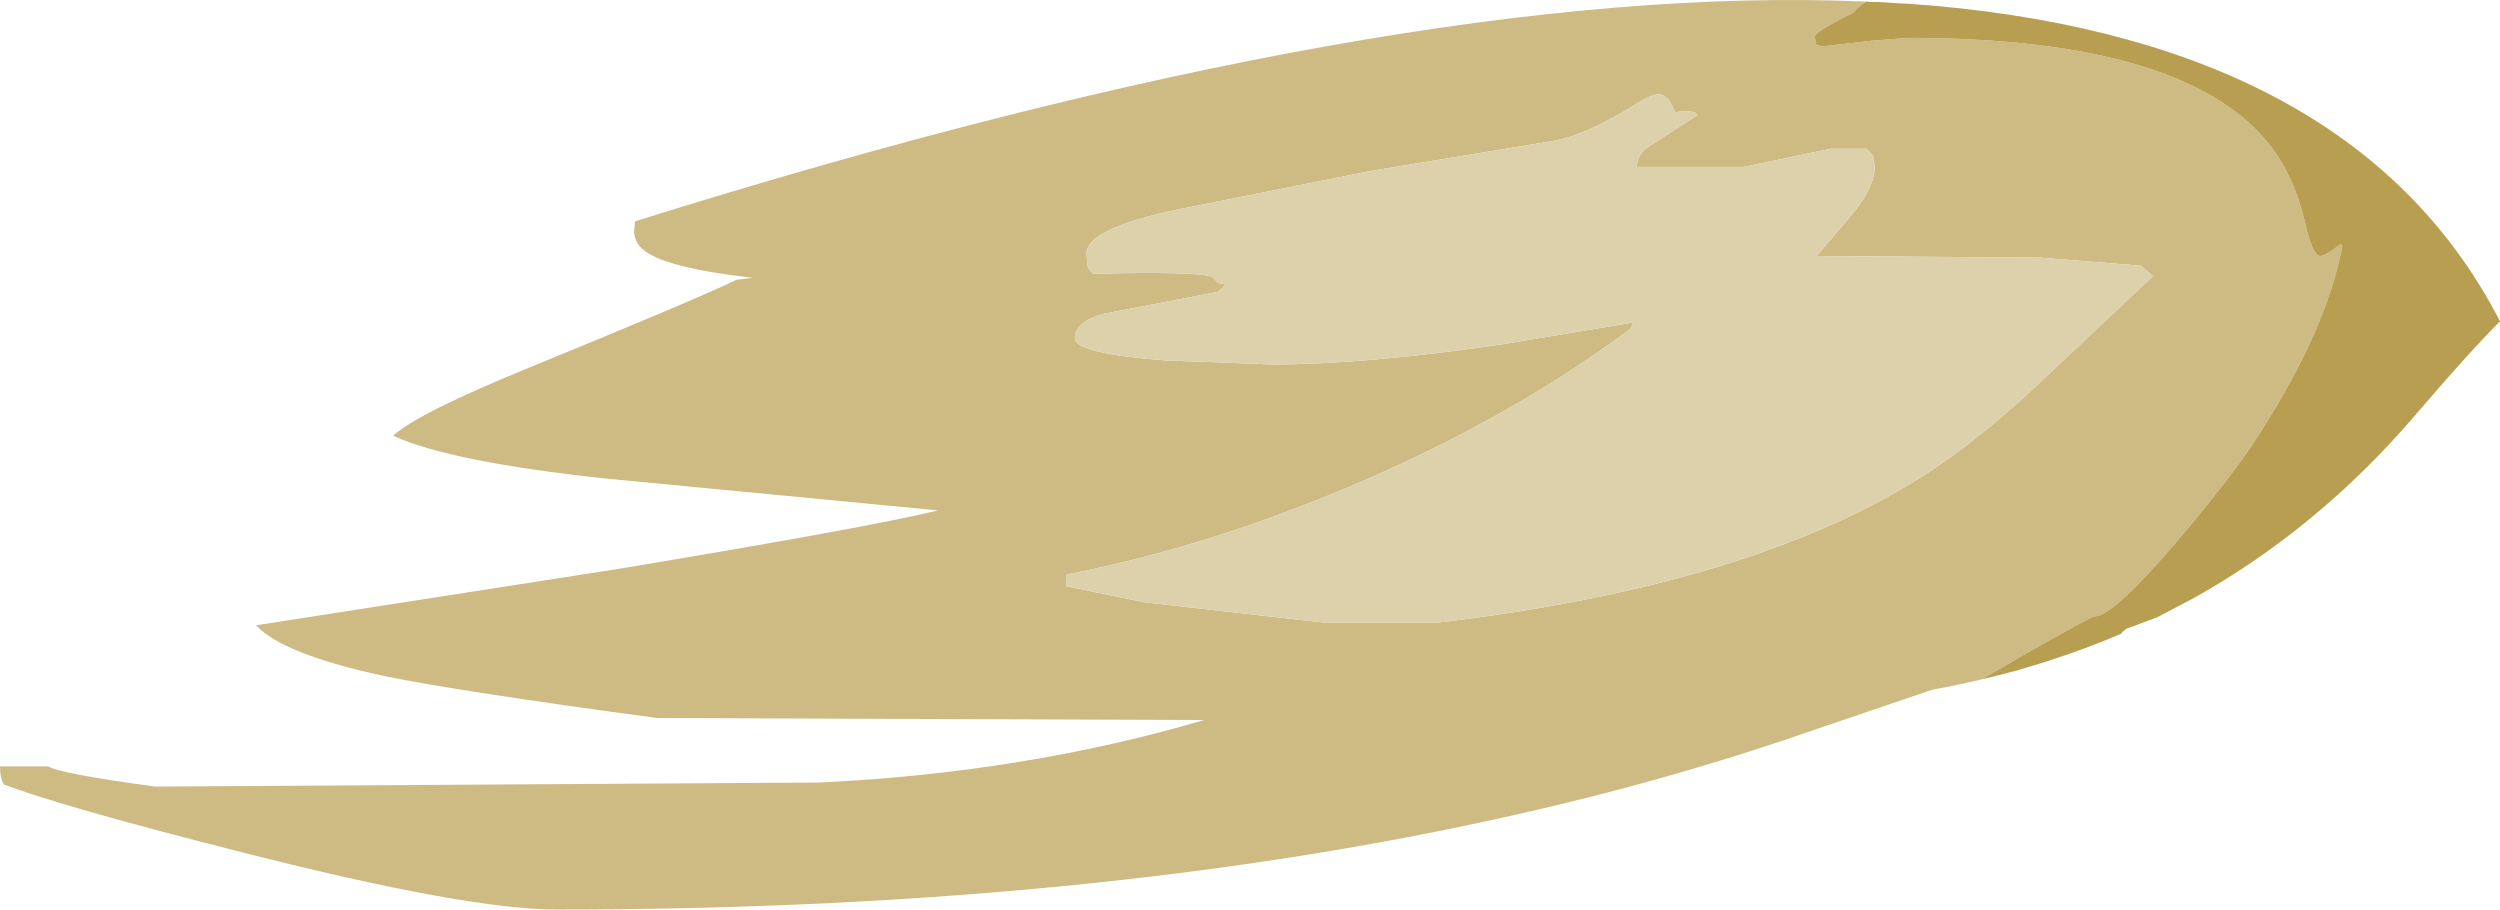<?xml version="1.0" encoding="UTF-8" standalone="no"?>
<svg xmlns:ffdec="https://www.free-decompiler.com/flash" xmlns:xlink="http://www.w3.org/1999/xlink" ffdec:objectType="shape" height="112.8px" width="310.05px" xmlns="http://www.w3.org/2000/svg">
  <g transform="matrix(1.0, 0.0, 0.0, 1.0, -83.5, -128.55)">
    <path d="M314.9 128.75 Q313.8 129.5 313.35 130.15 L313.3 130.15 Q308.55 132.5 308.55 133.1 L308.75 134.1 309.5 134.3 315.65 133.6 320.1 133.25 Q354.85 133.25 365.2 146.8 368.0 150.45 369.35 156.05 370.3 160.3 371.25 160.3 371.9 160.3 373.8 158.8 L374.0 159.05 Q372.1 169.25 363.75 182.3 360.4 187.55 353.6 195.55 345.55 205.0 343.25 205.0 342.85 205.0 334.25 209.9 L329.3 212.8 333.25 211.8 Q328.3 213.15 323.1 214.1 L308.55 219.05 Q293.05 224.45 276.8 228.35 222.85 241.35 152.5 241.35 141.45 241.35 113.7 234.3 91.4 228.65 84.0 225.85 83.5 225.1 83.5 223.6 L89.5 223.6 Q90.9 224.5 102.75 226.1 L185.1 225.6 Q210.5 224.4 232.85 217.85 L165.0 217.6 Q140.15 214.25 131.2 212.4 118.6 209.7 115.25 206.1 L159.6 199.2 Q191.0 194.0 199.85 191.85 L158.65 187.9 Q139.45 185.85 132.25 182.6 135.15 179.85 149.35 174.05 169.4 165.85 174.85 163.25 L176.85 163.0 Q165.75 161.75 163.2 159.45 162.2 158.6 162.15 157.3 L162.25 156.0 Q257.4 126.2 314.9 128.75 M337.75 174.8 L350.5 162.8 349.0 161.5 336.5 160.5 308.8 160.3 313.15 155.2 Q316.0 151.75 316.0 149.25 L315.8 147.85 315.0 147.0 310.5 147.0 299.75 149.25 286.5 149.25 Q286.55 147.55 288.1 146.65 L294.05 142.8 293.65 142.45 292.5 142.3 291.4 142.45 291.25 142.55 Q290.5 140.4 289.35 140.25 288.45 140.15 286.5 141.4 280.1 145.4 276.0 146.05 L253.5 149.75 229.95 154.45 Q218.25 156.85 218.25 160.0 L218.35 161.45 Q218.5 161.95 219.05 162.5 231.75 162.2 233.75 162.85 L234.35 163.4 Q234.55 163.75 235.55 163.8 L235.0 164.35 234.5 164.75 220.45 167.45 Q216.8 168.45 216.8 170.5 216.8 172.4 228.1 173.25 L241.25 173.75 Q252.9 173.75 269.8 171.25 L286.05 168.55 285.75 169.3 Q271.5 179.95 252.75 188.1 234.0 196.25 215.8 199.8 L215.75 201.25 225.45 203.25 248.0 205.8 261.5 205.8 Q301.2 201.15 322.65 187.15 329.75 182.5 337.75 174.8" fill="#cdbb83" fill-rule="evenodd" stroke="none"/>
    <path d="M337.75 174.8 Q329.75 182.5 322.65 187.15 301.2 201.15 261.5 205.8 L248.0 205.8 225.45 203.25 215.75 201.25 215.8 199.8 Q234.0 196.25 252.75 188.1 271.5 179.95 285.75 169.3 L286.05 168.55 269.8 171.25 Q252.9 173.75 241.25 173.75 L228.1 173.25 Q216.8 172.4 216.8 170.5 216.8 168.45 220.45 167.45 L234.5 164.75 235.0 164.35 235.55 163.8 Q234.55 163.75 234.35 163.4 L233.75 162.85 Q231.75 162.2 219.05 162.5 218.5 161.95 218.35 161.45 L218.25 160.0 Q218.25 156.85 229.95 154.45 L253.5 149.75 276.0 146.05 Q280.1 145.4 286.5 141.4 288.45 140.15 289.35 140.25 290.5 140.4 291.25 142.55 L291.4 142.45 292.5 142.3 293.65 142.45 294.05 142.8 288.1 146.65 Q286.55 147.55 286.5 149.25 L299.75 149.25 310.5 147.0 315.0 147.0 315.8 147.85 316.0 149.25 Q316.0 151.75 313.15 155.2 L308.8 160.3 336.5 160.5 349.0 161.5 350.5 162.8 337.75 174.8" fill="#ddd1ac" fill-rule="evenodd" stroke="none"/>
    <path d="M333.25 211.8 L329.3 212.8 334.25 209.9 Q342.85 205.0 343.25 205.0 345.55 205.0 353.6 195.55 360.4 187.55 363.75 182.3 372.1 169.25 374.0 159.05 L373.8 158.8 Q371.9 160.3 371.25 160.3 370.3 160.3 369.35 156.05 368.0 150.45 365.2 146.8 354.85 133.25 320.1 133.25 L315.65 133.6 309.5 134.3 308.75 134.1 308.55 133.1 Q308.55 132.5 313.3 130.15 L313.35 130.15 Q313.8 129.5 314.9 128.75 L316.1 128.8 316.5 128.8 319.6 129.0 319.95 129.0 323.25 129.25 Q375.8 133.95 393.55 168.4 389.65 172.3 382.9 180.2 370.95 194.1 355.7 202.65 L351.05 205.1 347.15 206.55 347.0 206.7 346.75 206.9 346.55 207.15 Q340.45 209.75 333.95 211.6 L333.85 211.65 333.25 211.8" fill="#b89e50" fill-rule="evenodd" stroke="none"/>
  </g>
</svg>
